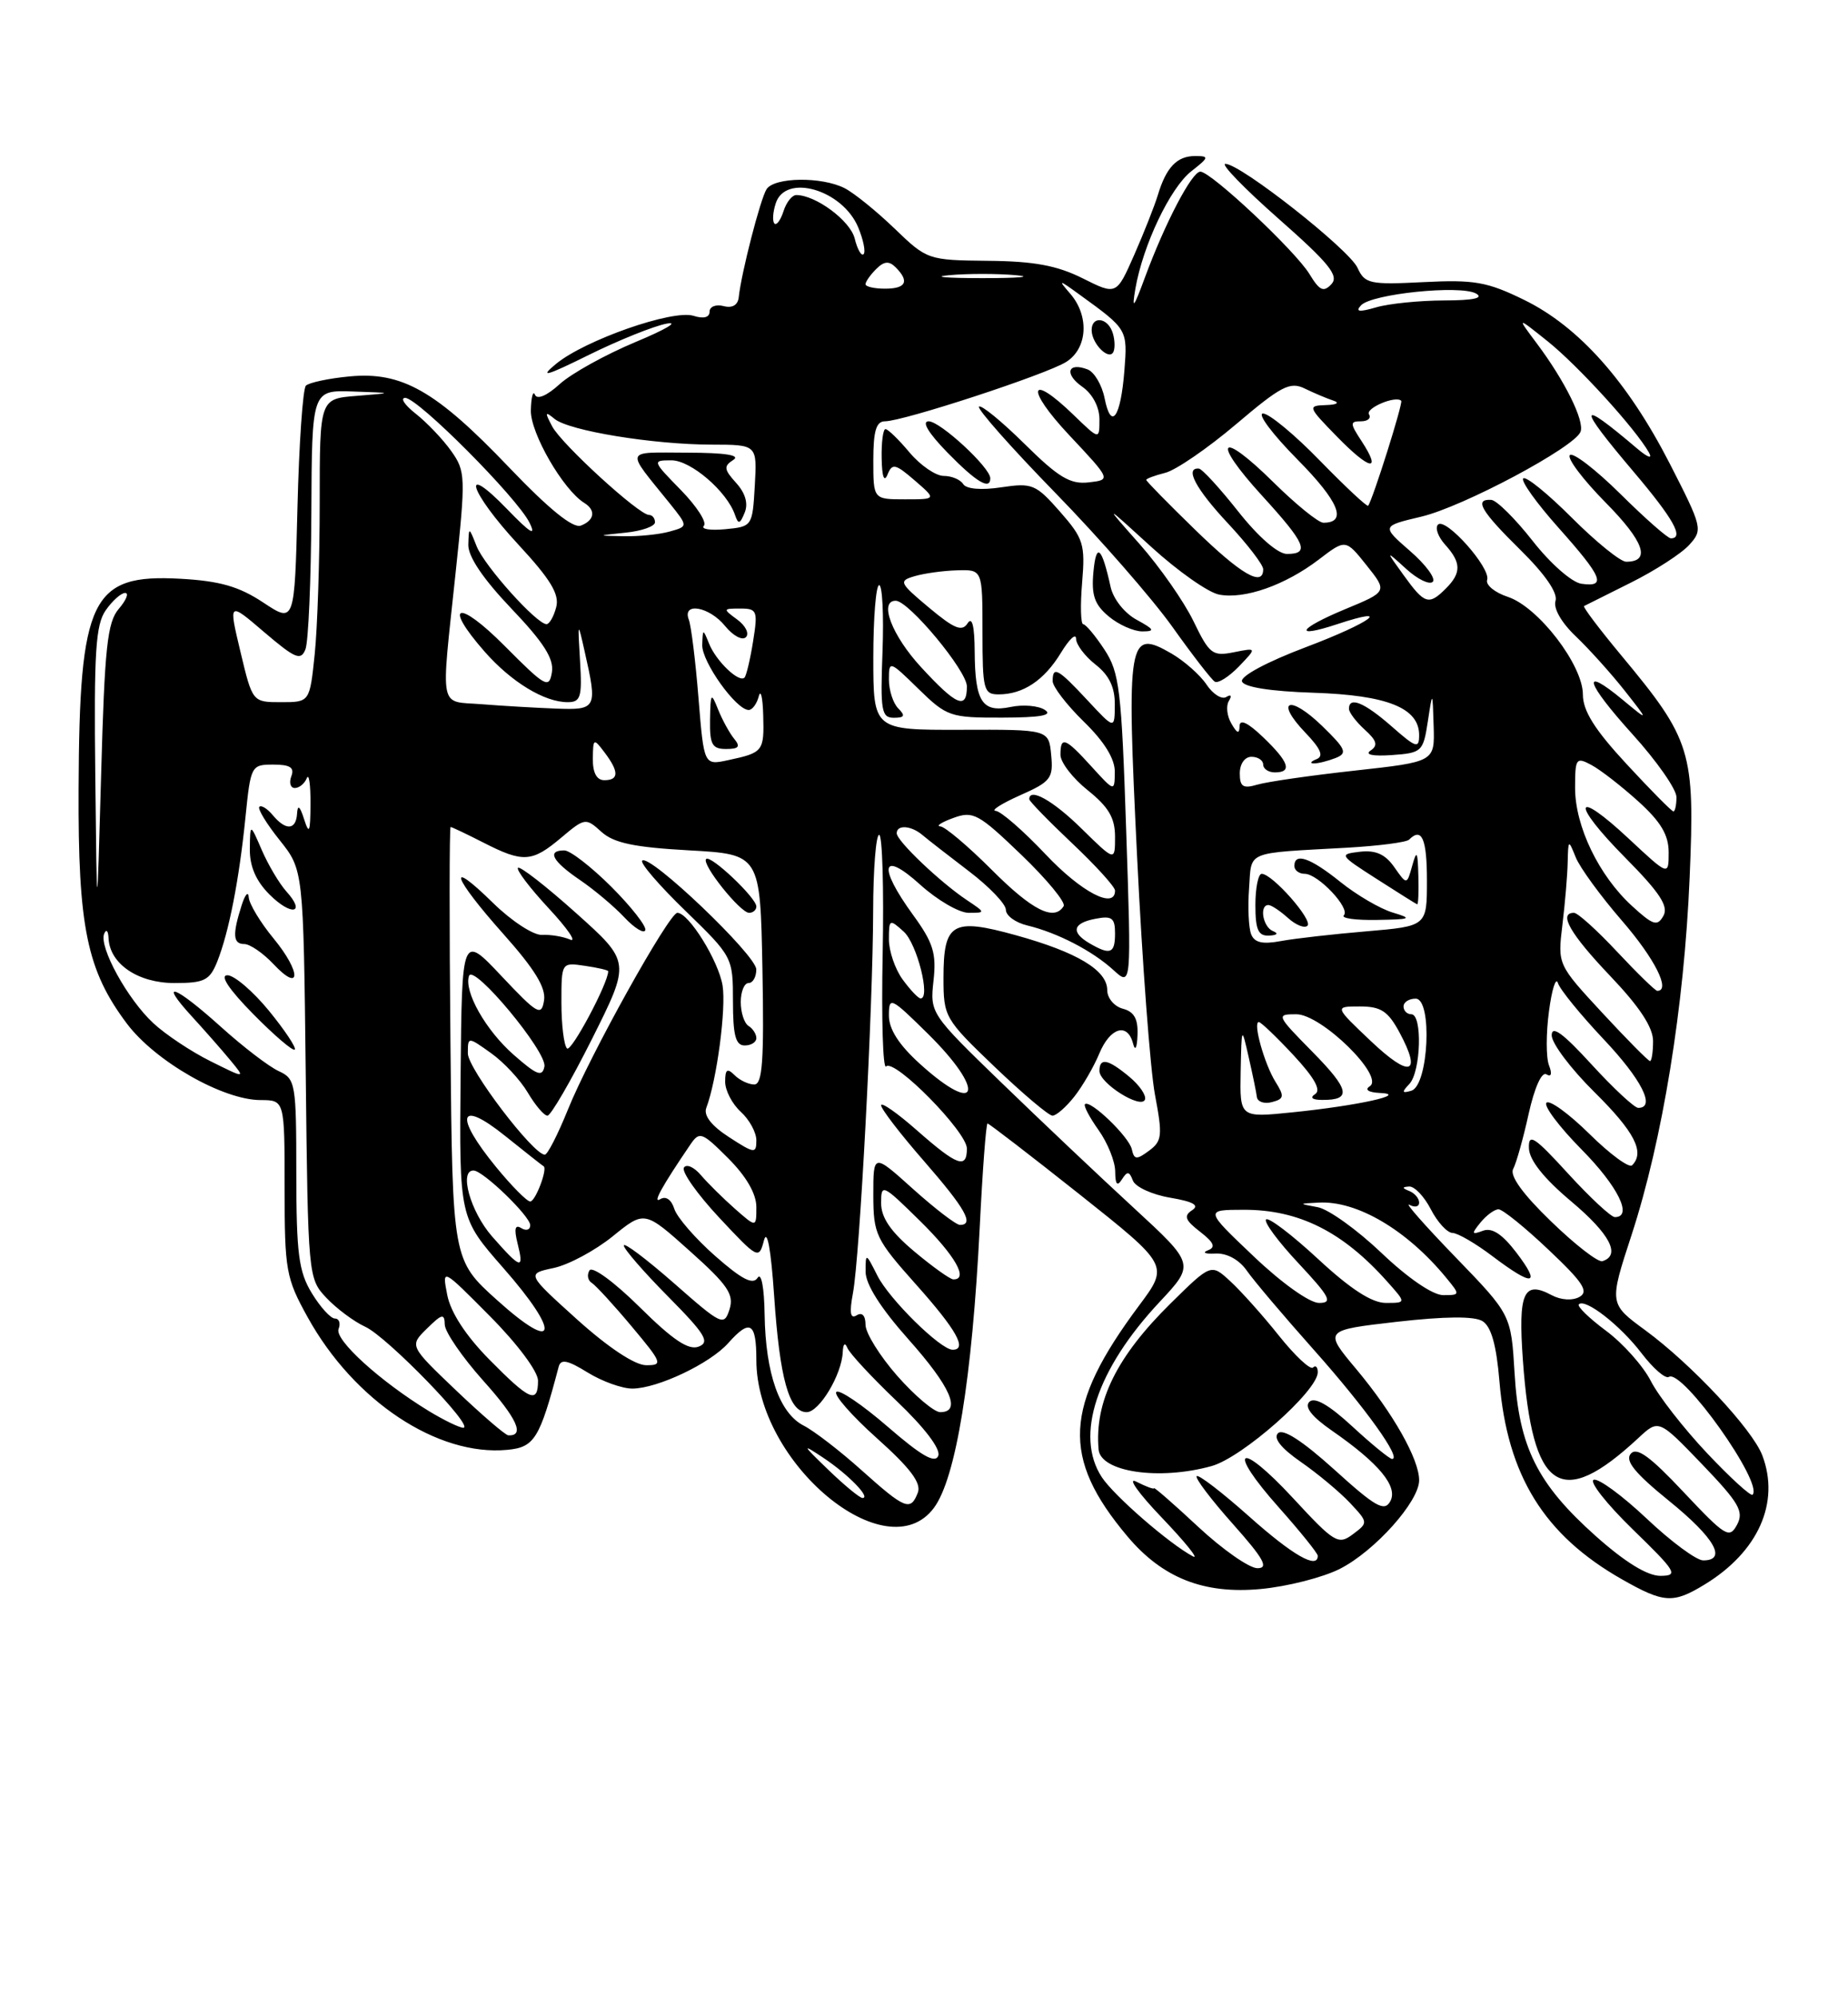 <?xml version="1.0" encoding="UTF-8" standalone="no"?>
<!DOCTYPE svg PUBLIC "-//W3C//DTD SVG 1.1//EN" "http://www.w3.org/Graphics/SVG/1.1/DTD/svg11.dtd" >
<svg xmlns="http://www.w3.org/2000/svg" xmlns:xlink="http://www.w3.org/1999/xlink" version="1.1" viewBox="0 0 237 256">
 <g >
 <path fill="currentColor"
d=" M 218.63 203.08 C 225.49 198.90 228.31 192.58 226.01 186.54 C 224.74 183.20 216.94 174.86 211.00 170.50 C 206.36 167.10 206.36 167.10 209.24 158.30 C 213.22 146.10 215.99 129.06 216.69 112.49 C 217.38 96.28 216.93 94.83 207.92 84.00 C 205.11 80.62 202.96 77.78 203.15 77.68 C 203.34 77.58 206.05 76.23 209.17 74.67 C 212.28 73.12 215.65 70.94 216.64 69.84 C 218.40 67.90 218.33 67.61 214.15 59.44 C 208.75 48.91 202.50 41.88 195.47 38.44 C 190.73 36.12 189.07 35.83 182.57 36.16 C 175.66 36.51 175.03 36.37 174.10 34.33 C 173.02 31.96 159.09 21.00 157.15 21.00 C 156.51 21.00 159.59 24.17 163.99 28.05 C 170.46 33.75 171.75 35.35 170.75 36.42 C 169.74 37.50 169.23 37.26 167.93 35.12 C 166.11 32.14 155.30 22.00 153.94 22.00 C 152.86 22.00 149.43 28.55 146.86 35.49 C 145.38 39.51 145.13 39.81 145.61 37.00 C 146.58 31.42 150.06 24.10 152.77 21.96 C 155.07 20.16 155.11 20.00 153.26 20.00 C 150.94 20.00 149.56 21.45 148.49 25.00 C 148.07 26.38 146.71 29.83 145.46 32.67 C 143.18 37.84 143.18 37.84 138.84 35.67 C 135.56 34.03 132.59 33.48 126.72 33.43 C 119.02 33.35 118.89 33.31 114.72 29.29 C 112.40 27.06 109.52 24.73 108.32 24.12 C 105.38 22.62 99.31 22.70 98.31 24.25 C 97.52 25.48 95.07 34.98 94.74 38.10 C 94.63 39.11 93.91 39.53 92.79 39.23 C 91.80 38.98 91.00 39.30 91.00 39.95 C 91.00 40.69 90.23 40.89 88.94 40.48 C 86.30 39.64 75.03 43.58 71.31 46.64 C 69.10 48.46 70.00 48.22 75.50 45.50 C 79.35 43.60 83.85 41.79 85.50 41.48 C 87.15 41.18 85.35 42.24 81.50 43.84 C 77.65 45.45 73.28 47.87 71.78 49.23 C 70.16 50.71 68.89 51.26 68.61 50.60 C 68.36 50.00 68.12 50.89 68.08 52.60 C 68.01 55.50 72.22 62.78 74.93 64.46 C 76.45 65.40 76.25 66.69 74.49 67.37 C 73.48 67.75 70.40 65.26 65.26 59.88 C 55.89 50.07 51.54 47.60 44.80 48.25 C 42.14 48.50 39.63 49.04 39.23 49.43 C 38.84 49.83 38.35 56.85 38.15 65.02 C 37.78 79.89 37.78 79.89 33.75 77.22 C 30.65 75.17 28.19 74.46 23.11 74.18 C 11.69 73.55 10.18 76.67 10.08 101.09 C 10.00 118.85 11.14 124.37 16.28 131.21 C 19.92 136.04 28.60 141.00 33.43 141.00 C 36.50 141.01 36.50 141.01 36.50 152.25 C 36.50 162.84 36.67 163.81 39.46 168.84 C 45.40 179.57 56.12 186.68 65.06 185.83 C 68.55 185.50 69.21 184.42 71.65 175.17 C 71.92 174.15 72.80 174.33 75.37 175.92 C 77.22 177.06 79.81 177.99 81.12 177.98 C 84.36 177.95 91.08 174.76 93.40 172.14 C 96.20 169.00 97.00 169.49 97.00 174.32 C 97.00 187.53 113.70 201.42 119.77 193.27 C 122.59 189.49 124.67 176.74 125.65 157.25 C 126.01 149.96 126.46 144.00 126.65 144.00 C 126.83 144.00 132.15 148.09 138.46 153.09 C 149.92 162.19 149.92 162.19 146.08 167.34 C 136.42 180.29 136.09 186.82 144.58 196.91 C 149.07 202.25 154.37 204.35 161.66 203.67 C 165.10 203.35 169.69 202.18 171.86 201.07 C 176.33 198.79 182.00 192.45 182.00 189.73 C 182.00 187.03 178.66 181.13 173.95 175.50 C 169.76 170.50 169.76 170.50 179.13 169.42 C 185.31 168.72 189.05 168.68 190.12 169.33 C 191.24 170.02 191.91 172.37 192.30 177.07 C 193.31 189.14 198.03 196.75 208.00 202.42 C 213.40 205.49 214.57 205.56 218.63 203.08 Z  M 204.66 196.89 C 197.15 190.19 194.80 185.49 194.24 176.00 C 193.79 168.50 193.79 168.50 186.64 161.11 C 182.71 157.05 180.06 154.04 180.75 154.42 C 181.44 154.80 182.00 154.68 182.00 154.14 C 182.00 153.61 181.44 152.94 180.75 152.66 C 179.79 152.28 179.79 152.14 180.72 152.08 C 181.40 152.04 182.65 153.35 183.50 155.00 C 184.35 156.65 185.60 158.01 186.28 158.03 C 186.95 158.04 189.27 159.39 191.43 161.03 C 196.62 164.95 197.70 164.79 194.48 160.56 C 192.66 158.17 191.34 157.31 190.18 157.75 C 188.72 158.29 188.68 158.16 189.87 156.69 C 190.63 155.76 191.67 155.00 192.18 155.00 C 192.70 155.00 195.59 157.33 198.60 160.19 C 203.02 164.36 203.79 165.54 202.56 166.23 C 201.65 166.73 200.19 166.64 198.99 166.00 C 195.39 164.07 194.68 165.68 195.31 174.39 C 196.52 191.17 200.13 193.59 210.11 184.32 C 212.72 181.89 212.72 181.89 218.28 187.67 C 223.03 192.62 223.68 193.73 222.77 195.43 C 221.79 197.26 221.28 196.94 215.93 191.26 C 211.60 186.65 209.90 185.42 209.13 186.34 C 208.38 187.24 209.69 188.84 214.06 192.38 C 219.89 197.10 221.55 200.00 218.43 200.00 C 217.56 200.00 214.30 197.59 211.18 194.64 C 208.05 191.69 205.00 189.45 204.39 189.67 C 203.78 189.89 206.03 192.75 209.39 196.02 C 215.00 201.47 215.29 201.96 212.95 201.98 C 211.28 201.99 208.42 200.24 204.66 196.89 Z  M 153.68 195.71 C 150.56 192.80 148.00 190.57 148.00 190.75 C 148.00 190.92 146.99 190.55 145.75 189.92 C 144.51 189.28 145.97 191.36 149.00 194.52 C 152.03 197.69 153.82 199.92 153.00 199.49 C 149.95 197.87 142.86 191.71 141.30 189.33 C 137.82 184.02 140.62 175.52 148.71 166.88 C 153.24 162.04 153.24 162.04 145.37 154.79 C 141.04 150.81 133.40 143.58 128.38 138.72 C 119.33 129.96 119.26 129.85 119.72 125.69 C 120.11 122.18 119.68 120.82 117.09 117.26 C 112.55 111.02 113.04 108.90 118.00 113.38 C 120.20 115.37 123.00 117.00 124.23 117.00 C 126.42 117.00 126.41 116.98 123.97 115.35 C 120.55 113.06 115.00 107.78 115.00 106.80 C 115.00 105.68 116.85 105.80 118.29 107.02 C 118.96 107.59 121.64 109.67 124.25 111.66 C 126.86 113.64 129.00 115.87 129.00 116.61 C 129.00 117.36 130.24 118.26 131.75 118.62 C 135.61 119.55 140.10 121.87 142.80 124.34 C 145.10 126.44 145.10 126.44 144.43 106.47 C 143.83 88.39 143.57 86.19 141.64 83.26 C 140.46 81.47 139.24 80.01 138.92 80.01 C 138.60 80.00 138.53 77.60 138.78 74.66 C 139.19 69.75 138.96 69.02 135.93 65.57 C 132.84 62.06 132.38 61.87 128.41 62.46 C 125.85 62.85 123.92 62.68 123.53 62.05 C 123.17 61.47 122.05 61.00 121.03 61.00 C 120.01 61.00 118.04 59.65 116.65 58.00 C 115.27 56.35 113.88 55.00 113.56 55.00 C 113.25 55.00 113.03 56.69 113.07 58.75 C 113.11 61.10 113.39 61.88 113.82 60.83 C 114.42 59.35 114.82 59.43 117.31 61.58 C 120.11 64.00 120.11 64.00 116.06 64.00 C 112.00 64.00 112.00 64.00 112.00 59.00 C 112.00 55.24 112.37 54.00 113.49 54.00 C 115.84 54.00 134.26 47.97 136.75 46.38 C 139.49 44.64 139.72 40.49 137.25 37.64 C 135.65 35.79 135.75 35.80 138.50 37.80 C 144.61 42.22 144.61 42.23 144.20 47.50 C 143.72 53.55 142.50 55.25 141.66 51.04 C 141.32 49.34 140.34 47.68 139.48 47.35 C 136.92 46.37 136.45 47.93 138.81 49.58 C 140.12 50.50 141.00 52.17 141.00 53.75 C 141.00 56.39 141.00 56.39 137.70 53.20 C 131.96 47.64 131.47 49.75 137.10 55.75 C 142.50 61.50 142.50 61.50 139.61 61.83 C 137.25 62.10 135.74 61.19 131.39 56.89 C 128.45 53.99 125.82 51.84 125.55 52.12 C 125.28 52.39 129.68 57.37 135.34 63.17 C 141.00 68.97 147.74 76.69 150.33 80.31 C 152.91 83.94 155.37 87.11 155.79 87.37 C 156.21 87.63 157.60 86.75 158.88 85.43 C 161.20 83.01 161.20 83.01 158.24 83.60 C 155.50 84.15 155.10 83.84 153.06 79.62 C 151.84 77.10 148.74 72.67 146.18 69.77 C 141.51 64.50 141.51 64.50 147.67 70.12 C 151.06 73.21 154.96 75.95 156.34 76.21 C 159.61 76.84 164.81 75.01 169.13 71.72 C 172.57 69.09 172.57 69.09 175.26 72.46 C 177.95 75.83 177.95 75.83 172.49 78.09 C 166.45 80.60 165.78 81.89 171.50 80.00 C 178.84 77.58 175.79 79.81 167.47 82.95 C 162.49 84.83 159.06 86.67 159.28 87.34 C 159.52 88.07 162.92 88.61 168.43 88.79 C 177.92 89.10 182.00 90.74 182.00 94.22 C 182.00 95.99 181.62 95.87 178.47 93.10 C 174.96 90.03 173.00 89.22 173.00 90.85 C 173.00 91.31 173.91 92.51 175.02 93.52 C 176.58 94.93 176.75 95.55 175.77 96.20 C 174.99 96.73 176.05 96.95 178.50 96.78 C 182.34 96.51 182.52 96.34 183.11 92.50 C 183.72 88.50 183.72 88.50 183.86 93.07 C 184.00 97.64 184.00 97.64 173.75 98.77 C 168.11 99.39 162.49 100.20 161.25 100.57 C 159.42 101.11 159.00 100.84 159.00 99.12 C 159.00 97.90 159.64 97.00 160.50 97.00 C 161.32 97.00 162.00 97.45 162.00 98.00 C 162.00 98.55 162.68 99.00 163.50 99.00 C 165.76 99.00 165.32 97.68 162.00 94.50 C 160.03 92.61 158.99 92.12 158.97 93.06 C 158.95 94.12 158.66 94.03 157.92 92.74 C 157.35 91.78 157.21 90.47 157.60 89.84 C 158.01 89.17 157.87 88.96 157.26 89.34 C 156.69 89.69 155.55 88.97 154.73 87.74 C 153.91 86.51 151.88 84.72 150.23 83.76 C 144.68 80.55 144.46 81.82 145.83 109.83 C 146.49 123.40 147.52 137.11 148.12 140.31 C 149.11 145.55 149.04 146.25 147.36 147.49 C 145.76 148.68 145.45 148.65 145.15 147.30 C 144.79 145.69 139.79 140.89 139.14 141.53 C 138.94 141.72 139.73 143.22 140.89 144.85 C 142.05 146.48 143.01 148.86 143.02 150.15 C 143.03 151.82 143.28 152.11 143.88 151.17 C 144.57 150.08 144.83 150.11 145.29 151.32 C 145.60 152.13 147.75 153.12 150.06 153.51 C 153.05 154.02 153.86 154.48 152.88 155.12 C 151.78 155.84 151.98 156.39 153.90 157.87 C 155.70 159.27 155.95 159.87 154.90 160.26 C 154.13 160.56 154.57 160.74 155.89 160.67 C 157.34 160.60 158.91 161.45 159.89 162.85 C 160.77 164.12 164.65 168.70 168.51 173.03 C 175.14 180.48 179.81 187.00 178.53 187.00 C 178.22 187.00 175.92 185.13 173.44 182.84 C 170.43 180.06 168.59 179.01 167.92 179.68 C 167.26 180.34 168.23 181.58 170.83 183.38 C 176.89 187.58 179.34 190.56 178.29 192.44 C 177.54 193.79 176.39 193.14 171.14 188.38 C 167.06 184.70 164.54 183.06 163.90 183.70 C 163.27 184.33 164.29 185.62 166.83 187.38 C 168.98 188.87 171.81 191.23 173.12 192.62 C 175.48 195.14 175.48 195.17 173.50 196.65 C 171.63 198.05 171.14 197.76 165.84 192.03 C 158.83 184.46 157.19 185.57 164.04 193.25 C 166.77 196.32 169.00 199.09 169.00 199.41 C 169.00 201.19 165.79 199.35 160.20 194.37 C 156.74 191.29 153.71 188.96 153.47 189.20 C 153.23 189.44 155.31 192.19 158.10 195.32 C 162.08 199.79 162.75 201.00 161.26 201.00 C 160.22 201.00 156.81 198.62 153.68 195.71 Z  M 155.38 187.91 C 159.32 186.82 169.00 178.27 169.00 175.88 C 169.00 175.21 168.72 174.94 168.39 175.28 C 168.05 175.62 166.08 173.78 164.02 171.20 C 161.96 168.61 159.15 165.48 157.79 164.23 C 155.32 161.95 155.32 161.95 150.14 167.05 C 143.22 173.86 140.36 179.65 140.89 185.78 C 141.14 188.67 148.66 189.78 155.38 187.91 Z  M 137.79 140.54 C 138.85 139.19 140.29 136.71 140.98 135.04 C 142.37 131.69 144.60 131.02 145.31 133.75 C 145.58 134.79 145.82 134.35 145.88 132.66 C 145.97 130.60 145.45 129.67 144.00 129.29 C 142.90 129.00 142.00 127.93 142.00 126.91 C 142.00 124.36 138.15 122.05 130.28 119.87 C 122.12 117.61 121.00 118.27 121.00 125.35 C 121.00 130.34 121.16 130.61 127.55 136.73 C 131.16 140.18 134.50 143.00 134.98 143.00 C 135.46 143.00 136.73 141.89 137.79 140.54 Z  M 144.84 138.02 C 142.09 135.73 141.00 135.52 141.00 137.27 C 141.00 138.86 146.38 142.23 146.84 140.93 C 147.03 140.40 146.13 139.09 144.84 138.02 Z  M 171.28 97.16 C 172.84 96.54 172.63 96.03 169.55 93.04 C 165.36 88.98 163.43 89.75 167.40 93.90 C 169.40 95.99 169.80 96.93 168.83 97.31 C 168.10 97.60 167.95 97.85 168.50 97.85 C 169.05 97.86 170.30 97.54 171.28 97.16 Z  M 145.76 79.43 C 144.21 78.59 142.77 76.77 142.43 75.22 C 141.30 70.08 140.59 69.45 140.23 73.29 C 139.95 76.29 140.36 77.48 142.19 79.01 C 143.46 80.07 145.40 80.93 146.50 80.93 C 148.17 80.92 148.05 80.68 145.76 79.43 Z  M 127.00 61.30 C 127.00 59.93 120.58 54.00 119.10 54.00 C 118.16 54.00 119.06 55.50 121.50 58.00 C 125.20 61.79 127.00 62.87 127.00 61.30 Z  M 142.63 42.47 C 141.93 40.65 140.00 40.53 140.00 42.30 C 140.00 44.12 142.37 46.39 142.83 45.00 C 143.03 44.42 142.94 43.27 142.63 42.47 Z  M 110.50 188.45 C 107.75 185.98 104.41 183.41 103.08 182.73 C 99.97 181.15 98.18 176.06 98.06 168.50 C 98.01 165.01 97.63 163.04 97.16 163.78 C 96.56 164.72 95.14 163.99 91.73 160.99 C 89.19 158.76 86.83 156.04 86.48 154.95 C 86.11 153.76 85.39 153.26 84.68 153.70 C 83.62 154.35 84.90 152.04 88.55 146.68 C 89.71 144.98 90.03 145.10 93.39 148.46 C 95.71 150.78 97.00 153.01 97.00 154.71 C 97.00 157.35 97.00 157.35 94.25 154.93 C 92.74 153.60 90.78 151.66 89.89 150.62 C 89.01 149.58 88.03 149.15 87.71 149.66 C 87.39 150.18 89.42 153.05 92.22 156.05 C 97.20 161.38 97.33 161.44 97.97 159.00 C 98.38 157.43 98.87 160.08 99.28 166.09 C 100.00 176.71 101.19 181.00 103.45 181.00 C 105.07 181.00 107.95 176.21 108.08 173.30 C 108.13 172.23 108.36 172.01 108.67 172.76 C 108.95 173.46 111.81 176.54 115.02 179.60 C 118.58 182.99 120.66 185.73 120.33 186.59 C 119.93 187.62 118.16 186.60 113.85 182.87 C 110.59 180.05 107.62 178.04 107.26 178.41 C 106.89 178.78 109.23 181.45 112.47 184.35 C 116.74 188.17 118.18 190.08 117.71 191.31 C 116.78 193.73 116.09 193.45 110.50 188.45 Z  M 106.24 188.40 C 102.84 185.12 102.78 184.98 105.59 186.85 C 108.78 188.97 111.73 192.00 110.61 192.00 C 110.26 192.00 108.29 190.38 106.24 188.40 Z  M 218.92 186.25 C 215.94 183.09 212.69 178.93 211.71 177.00 C 210.72 175.07 208.14 172.18 205.97 170.57 C 203.80 168.96 202.23 167.43 202.48 167.18 C 203.30 166.37 207.81 169.88 210.54 173.47 C 212.02 175.40 213.58 176.76 214.03 176.48 C 215.74 175.42 226.20 190.13 224.76 191.58 C 224.53 191.81 221.90 189.41 218.92 186.25 Z  M 58.50 178.22 C 52.50 172.50 52.50 172.50 54.75 170.29 C 56.69 168.38 57.01 168.31 57.04 169.79 C 57.07 170.73 59.29 173.96 61.97 176.96 C 66.31 181.79 67.35 184.07 65.19 183.97 C 64.81 183.95 61.80 181.36 58.50 178.22 Z  M 55.00 180.86 C 48.74 177.04 42.89 171.73 43.42 170.34 C 43.71 169.60 43.49 169.00 42.95 169.00 C 42.41 169.00 41.08 167.54 39.99 165.75 C 38.30 162.98 38.01 160.70 38.00 150.41 C 38.00 138.85 37.90 138.28 35.75 137.29 C 34.51 136.73 31.18 134.18 28.35 131.63 C 22.42 126.29 20.22 125.48 24.58 130.25 C 26.22 132.04 28.45 134.57 29.53 135.88 C 31.50 138.26 31.50 138.26 27.00 136.02 C 24.52 134.79 21.22 132.59 19.66 131.14 C 16.34 128.06 12.67 121.37 13.36 119.68 C 13.63 119.03 13.88 119.29 13.92 120.25 C 14.07 123.54 17.69 126.00 22.38 126.00 C 26.22 126.00 26.89 125.66 27.86 123.25 C 29.36 119.47 30.67 112.78 31.48 104.75 C 32.15 98.13 32.22 98.00 35.05 98.00 C 37.21 98.00 37.79 98.38 37.36 99.50 C 37.05 100.33 37.25 101.00 37.81 101.00 C 38.37 101.00 39.06 100.44 39.34 99.75 C 39.62 99.06 39.83 100.53 39.82 103.00 C 39.80 106.68 39.66 107.05 39.00 105.00 C 38.47 103.33 38.17 103.08 38.10 104.25 C 37.98 106.41 36.66 106.50 34.98 104.48 C 34.28 103.64 33.51 103.16 33.26 103.41 C 33.01 103.66 34.18 105.58 35.86 107.68 C 38.91 111.50 38.91 111.50 39.21 137.67 C 39.50 163.57 39.52 163.87 41.85 166.34 C 43.14 167.71 45.39 169.39 46.85 170.06 C 49.65 171.34 60.97 183.00 59.41 183.00 C 58.91 182.99 56.93 182.03 55.00 180.86 Z  M 34.49 129.55 C 32.44 127.05 30.04 125.00 29.17 125.00 C 28.15 125.00 29.36 126.81 32.48 129.98 C 35.17 132.71 37.57 134.76 37.80 134.53 C 38.03 134.30 36.54 132.06 34.49 129.55 Z  M 35.08 120.28 C 33.39 118.23 31.96 115.86 31.90 115.02 C 31.85 114.18 31.44 114.62 31.00 116.00 C 29.79 119.78 29.87 121.00 31.33 121.00 C 32.05 121.00 33.73 122.15 35.06 123.56 C 38.63 127.36 38.65 124.61 35.08 120.28 Z  M 36.70 114.23 C 35.82 113.24 34.41 110.88 33.58 108.97 C 32.08 105.50 32.08 105.50 32.04 108.80 C 32.01 111.03 32.82 112.91 34.56 114.65 C 37.38 117.47 39.30 117.09 36.70 114.23 Z  M 115.08 176.36 C 112.84 173.81 111.00 170.86 111.00 169.80 C 111.00 168.62 110.56 168.15 109.86 168.59 C 109.05 169.09 108.91 168.27 109.39 165.73 C 110.26 161.08 111.95 129.20 111.98 116.75 C 111.99 111.39 112.34 107.00 112.75 107.00 C 113.16 107.00 113.36 113.85 113.20 122.22 C 113.03 130.59 113.23 137.10 113.64 136.69 C 114.70 135.63 124.00 145.07 124.00 147.21 C 124.00 149.87 122.77 149.43 117.64 144.92 C 115.09 142.67 113.00 141.21 113.00 141.67 C 113.00 142.14 115.47 145.35 118.50 148.82 C 123.81 154.91 124.99 157.00 123.11 157.00 C 122.62 157.00 119.92 154.93 117.11 152.41 C 112.00 147.81 112.00 147.81 112.00 153.16 C 112.01 158.22 112.30 158.83 117.50 164.66 C 122.67 170.45 124.10 173.00 122.17 173.00 C 120.62 173.00 114.04 166.52 112.52 163.50 C 111.04 160.56 111.01 160.55 111.01 163.00 C 111.01 164.62 112.95 167.67 116.50 171.66 C 121.92 177.74 123.35 181.00 120.58 181.00 C 119.81 181.00 117.33 178.91 115.08 176.36 Z  M 62.74 174.24 C 59.73 171.19 57.80 168.22 57.36 165.99 C 56.68 162.50 56.68 162.50 62.84 168.71 C 66.35 172.24 69.00 175.79 69.00 176.96 C 69.00 179.98 67.93 179.51 62.74 174.24 Z  M 74.01 169.12 C 67.52 163.26 67.52 163.26 71.01 162.52 C 72.93 162.11 76.33 160.28 78.58 158.46 C 82.66 155.15 82.66 155.15 88.47 160.35 C 93.35 164.71 94.16 165.91 93.56 167.82 C 92.86 170.00 92.57 169.87 86.42 164.46 C 82.89 161.37 80.00 159.19 80.00 159.64 C 80.00 160.08 82.56 163.03 85.68 166.18 C 90.45 171.00 91.08 172.03 89.60 172.60 C 88.31 173.10 86.29 171.75 82.04 167.54 C 78.78 164.32 75.96 162.25 75.60 162.83 C 75.25 163.40 75.38 164.12 75.89 164.43 C 76.40 164.75 78.70 167.25 81.00 170.00 C 84.95 174.71 85.05 175.00 82.84 174.98 C 81.41 174.97 77.99 172.70 74.01 169.12 Z  M 63.77 166.66 C 58.03 161.50 58.03 161.50 57.77 133.75 C 57.62 118.49 57.63 106.00 57.79 106.00 C 57.95 106.00 59.84 106.90 62.00 108.00 C 67.09 110.60 68.22 110.53 71.96 107.38 C 75.01 104.81 75.12 104.80 77.13 106.62 C 78.71 108.05 81.32 108.60 88.34 108.99 C 97.50 109.50 97.50 109.50 97.78 124.25 C 98.00 135.98 97.78 139.00 96.73 139.00 C 96.00 139.00 94.86 138.46 94.20 137.80 C 93.27 136.87 93.00 137.05 93.00 138.65 C 93.00 139.77 93.90 141.50 95.00 142.50 C 96.10 143.50 97.00 145.14 97.00 146.16 C 97.00 147.89 96.76 147.87 93.51 145.76 C 91.23 144.29 90.21 142.97 90.58 142.00 C 91.93 138.44 93.14 129.28 92.67 126.33 C 92.15 123.15 88.33 117.00 86.87 117.00 C 85.81 117.00 75.60 135.33 72.82 142.25 C 71.54 145.41 70.22 148.00 69.87 148.00 C 68.38 148.00 60.00 136.98 60.00 135.02 C 60.00 132.86 60.00 132.86 62.97 134.98 C 64.61 136.14 66.73 138.42 67.69 140.05 C 68.65 141.67 69.78 143.00 70.21 143.00 C 70.63 143.00 73.21 138.57 75.93 133.15 C 80.87 123.29 80.87 123.29 73.88 117.03 C 70.04 113.59 66.68 110.98 66.43 111.23 C 66.18 111.49 67.95 113.81 70.36 116.41 C 72.77 119.00 74.02 120.81 73.12 120.43 C 72.23 120.04 70.60 119.77 69.50 119.83 C 68.40 119.88 65.59 118.04 63.25 115.75 C 57.15 109.77 58.02 112.39 64.58 119.74 C 68.58 124.23 70.04 126.61 69.77 128.24 C 69.44 130.29 68.94 130.01 64.32 125.11 C 59.24 119.72 59.24 119.72 59.07 137.90 C 58.90 156.08 58.90 156.08 64.53 162.50 C 71.97 170.96 71.48 173.60 63.77 166.66 Z  M 97.00 133.06 C 97.00 132.54 96.55 131.84 96.00 131.50 C 95.45 131.16 95.00 129.78 95.00 128.44 C 95.00 127.10 95.45 126.00 96.00 126.00 C 96.55 126.00 97.00 125.21 96.99 124.25 C 96.98 122.42 83.29 109.38 82.36 110.31 C 82.06 110.61 84.56 113.51 87.91 116.75 C 93.95 122.61 94.00 122.70 94.00 128.33 C 94.00 132.70 94.34 134.00 95.50 134.00 C 96.33 134.00 97.00 133.58 97.00 133.06 Z  M 78.40 113.66 C 75.83 111.10 73.12 109.00 72.37 109.00 C 70.10 109.00 70.82 110.37 74.36 112.78 C 76.20 114.03 78.77 116.19 80.08 117.59 C 81.39 118.98 82.60 119.71 82.76 119.22 C 82.92 118.73 80.96 116.22 78.40 113.66 Z  M 97.00 116.19 C 97.00 115.08 91.13 109.53 90.56 110.10 C 89.93 110.74 94.93 117.00 96.07 117.00 C 96.58 117.00 97.00 116.63 97.00 116.19 Z  M 160.78 161.03 C 154.50 155.07 154.50 155.07 159.50 155.06 C 166.57 155.04 172.21 157.86 177.92 164.28 C 180.35 167.00 180.35 167.00 177.73 167.00 C 175.94 167.00 173.20 165.23 169.03 161.36 C 165.68 158.26 162.68 155.98 162.37 156.30 C 162.05 156.61 163.93 159.15 166.54 161.93 C 170.58 166.26 170.96 167.00 169.16 167.00 C 167.95 167.00 164.37 164.45 160.78 161.03 Z  M 177.18 160.60 C 174.05 157.62 170.38 154.99 169.00 154.73 C 166.50 154.27 166.50 154.27 169.13 154.14 C 174.03 153.88 180.42 157.64 185.45 163.75 C 187.28 165.97 187.28 166.00 185.08 166.00 C 183.75 166.00 180.56 163.82 177.18 160.60 Z  M 117.25 160.40 C 114.23 157.87 113.00 156.07 113.00 154.20 C 113.00 151.67 113.18 151.76 118.00 156.50 C 122.51 160.94 124.27 164.03 122.25 163.98 C 121.84 163.97 119.59 162.36 117.25 160.40 Z  M 63.10 158.47 C 60.32 155.29 58.83 149.95 60.75 150.03 C 61.99 150.08 68.00 155.89 68.00 157.04 C 68.00 157.64 67.48 157.80 66.85 157.41 C 66.05 156.91 65.91 157.49 66.37 159.35 C 67.24 162.81 66.82 162.70 63.10 158.47 Z  M 198.92 156.55 C 195.29 153.05 193.59 150.69 194.06 149.83 C 194.45 149.10 195.35 145.93 196.04 142.78 C 196.79 139.41 197.72 137.33 198.32 137.70 C 198.95 138.09 199.08 137.64 198.65 136.54 C 198.27 135.55 198.27 132.44 198.65 129.62 C 199.02 126.81 199.54 125.17 199.80 126.00 C 200.06 126.83 202.69 130.05 205.64 133.18 C 210.54 138.36 212.38 142.00 210.10 142.00 C 209.61 142.00 206.91 139.49 204.10 136.42 C 200.45 132.43 199.00 131.37 199.00 132.70 C 199.00 133.73 201.47 137.01 204.50 140.00 C 209.63 145.07 210.98 147.69 209.31 149.36 C 208.93 149.74 206.46 147.93 203.83 145.33 C 201.20 142.74 198.72 140.94 198.33 141.34 C 197.94 141.73 199.95 144.41 202.81 147.31 C 207.51 152.06 209.45 156.00 207.10 156.00 C 206.61 156.00 203.91 153.49 201.10 150.42 C 196.76 145.67 196.01 145.19 196.08 147.17 C 196.13 148.70 197.99 151.04 201.52 154.00 C 206.49 158.18 207.90 160.90 205.50 161.65 C 204.95 161.82 201.99 159.53 198.92 156.55 Z  M 63.62 149.58 C 58.21 142.98 58.82 140.81 64.75 145.57 C 67.36 147.66 69.59 149.42 69.71 149.48 C 70.27 149.76 68.67 154.00 68.00 154.00 C 67.58 154.00 65.61 152.01 63.62 149.58 Z  M 159.11 137.38 C 159.23 131.50 159.23 131.50 160.14 135.50 C 160.64 137.70 161.12 140.00 161.19 140.61 C 161.27 141.22 162.14 141.52 163.12 141.26 C 164.69 140.85 164.74 140.52 163.57 138.65 C 162.14 136.34 160.65 131.00 161.44 131.00 C 161.71 131.00 163.71 132.91 165.88 135.24 C 168.56 138.12 169.46 139.72 168.67 140.23 C 167.94 140.69 168.29 140.98 169.58 140.98 C 173.38 141.01 173.10 139.67 168.31 134.81 C 163.68 130.11 163.64 130.00 166.25 130.00 C 169.47 130.00 177.62 137.99 175.67 139.23 C 174.97 139.67 175.50 140.02 177.00 140.09 C 180.74 140.26 174.13 141.72 165.75 142.57 C 159.00 143.26 159.00 143.26 159.11 137.38 Z  M 118.00 136.38 C 115.29 133.93 114.00 131.93 114.00 130.17 C 114.00 127.69 114.22 127.79 119.00 132.50 C 126.45 139.84 125.58 143.23 118.00 136.38 Z  M 180.75 138.93 C 182.23 137.35 182.44 130.00 181.00 130.00 C 180.45 130.00 180.00 129.55 180.00 129.00 C 180.00 128.45 180.70 128.00 181.55 128.00 C 183.73 128.00 183.22 139.13 181.00 139.80 C 179.79 140.16 179.74 139.99 180.75 138.93 Z  M 65.87 135.19 C 62.29 132.05 59.47 127.06 60.15 125.08 C 60.71 123.46 70.18 134.84 69.82 136.70 C 69.55 138.08 68.85 137.81 65.87 135.19 Z  M 175.81 133.44 C 171.12 129.00 171.12 129.00 174.40 129.00 C 177.10 129.00 178.01 129.60 179.48 132.33 C 182.39 137.74 180.84 138.21 175.81 133.44 Z  M 205.49 129.82 C 199.76 123.63 199.76 123.63 200.37 118.57 C 200.71 115.78 201.02 112.15 201.05 110.50 C 201.12 107.58 201.15 107.57 202.08 109.88 C 202.61 111.20 205.28 114.86 208.02 118.02 C 212.23 122.88 214.30 127.00 212.54 127.00 C 212.29 127.00 209.98 124.75 207.40 122.00 C 204.83 119.25 202.34 117.00 201.86 117.00 C 199.82 117.00 201.37 119.70 206.50 125.09 C 210.25 129.02 212.00 131.67 212.00 133.43 C 212.00 134.84 211.82 136.00 211.61 136.00 C 211.39 136.00 208.64 133.22 205.49 129.82 Z  M 72.72 134.38 C 72.32 133.99 72.00 131.34 72.00 128.51 C 72.00 123.35 72.00 123.35 75.00 123.79 C 76.65 124.03 78.00 124.34 78.00 124.49 C 78.00 126.02 73.25 134.92 72.72 134.38 Z  M 115.75 125.53 C 114.79 124.21 114.00 121.90 114.00 120.41 C 114.00 117.80 114.08 117.76 115.90 119.41 C 117.61 120.95 119.39 128.05 118.05 127.97 C 117.75 127.95 116.71 126.85 115.75 125.53 Z  M 139.75 120.92 C 137.29 119.49 137.57 118.31 140.50 117.76 C 142.60 117.35 143.00 117.66 143.00 119.64 C 143.00 122.22 142.40 122.46 139.75 120.92 Z  M 160.45 119.73 C 160.13 118.90 160.01 116.26 160.19 113.86 C 160.54 108.97 159.54 109.39 172.80 108.65 C 176.81 108.42 180.37 107.96 180.71 107.62 C 182.34 105.99 183.00 107.49 183.00 112.86 C 183.00 118.71 183.00 118.71 175.25 119.37 C 170.99 119.73 166.04 120.29 164.26 120.62 C 161.90 121.06 160.87 120.82 160.45 119.73 Z  M 163.25 119.34 C 161.96 118.82 161.47 116.00 162.67 116.00 C 163.04 116.00 164.17 116.75 165.18 117.66 C 166.19 118.57 167.31 119.02 167.68 118.65 C 168.40 117.93 163.17 112.00 161.81 112.00 C 161.37 112.00 161.00 113.80 161.00 116.00 C 161.00 119.17 161.36 119.98 162.75 119.92 C 163.80 119.87 164.00 119.64 163.25 119.34 Z  M 178.60 116.96 C 177.00 116.48 173.99 114.72 171.91 113.05 C 168.03 109.93 166.00 109.23 166.00 111.00 C 166.00 111.55 166.60 112.00 167.33 112.00 C 169.04 112.00 173.23 116.44 172.34 117.32 C 171.97 117.70 173.88 117.96 176.58 117.91 C 180.98 117.84 181.20 117.74 178.60 116.96 Z  M 181.90 112.25 C 181.82 109.08 181.69 108.88 181.11 110.97 C 180.42 113.44 180.42 113.44 178.81 111.14 C 177.65 109.49 176.43 108.94 174.41 109.17 C 171.69 109.49 171.75 109.58 176.56 112.66 C 179.28 114.40 181.61 115.87 181.75 115.91 C 181.89 115.96 181.96 114.31 181.90 112.25 Z  M 209.31 116.13 C 205.06 112.25 202.00 105.92 202.00 101.00 C 202.00 97.18 202.13 97.00 204.09 98.05 C 205.24 98.66 207.94 100.76 210.09 102.70 C 212.99 105.32 214.00 107.01 214.00 109.25 C 214.00 112.27 214.00 112.27 208.93 107.54 C 201.81 100.88 201.39 102.82 208.42 109.92 C 212.87 114.41 214.01 116.16 213.33 117.38 C 212.55 118.77 212.02 118.61 209.31 116.13 Z  M 12.22 99.47 C 12.04 83.62 12.26 80.07 13.56 78.22 C 14.41 77.00 15.53 76.00 16.05 76.00 C 16.56 76.00 16.20 76.91 15.24 78.03 C 13.76 79.75 13.42 82.96 12.97 99.28 C 12.43 118.50 12.43 118.50 12.22 99.47 Z  M 127.20 111.50 C 124.17 108.47 121.20 105.96 120.60 105.92 C 119.99 105.88 120.74 105.39 122.26 104.84 C 124.80 103.91 125.48 104.28 130.98 109.56 C 134.26 112.71 136.70 115.67 136.41 116.14 C 135.20 118.11 132.38 116.69 127.20 111.50 Z  M 134.09 109.50 C 131.23 106.47 128.35 103.97 127.69 103.93 C 127.04 103.89 128.44 103.00 130.81 101.94 C 134.77 100.19 135.10 99.75 134.81 96.76 C 134.50 93.50 134.50 93.50 123.25 93.54 C 112.00 93.57 112.00 93.57 112.00 84.29 C 112.00 79.18 112.34 75.00 112.75 75.00 C 113.16 75.00 113.35 78.82 113.18 83.50 C 112.89 91.09 113.04 92.00 114.63 92.00 C 116.01 92.00 116.13 91.73 115.20 90.80 C 114.54 90.14 114.00 88.47 114.00 87.10 C 114.00 84.64 114.07 84.66 117.79 88.30 C 121.43 91.85 121.86 92.00 128.54 91.98 C 133.46 91.97 135.06 91.68 134.00 90.99 C 133.18 90.45 131.21 90.28 129.63 90.61 C 125.96 91.38 125.04 89.96 125.00 83.50 C 124.98 80.22 124.67 78.98 124.09 79.89 C 123.38 81.00 122.39 80.60 119.15 77.89 C 115.32 74.69 115.22 74.46 117.30 73.85 C 118.51 73.49 120.96 73.15 122.75 73.10 C 126.00 73.00 126.00 73.00 126.00 81.00 C 126.00 88.42 126.15 89.00 128.07 89.00 C 131.21 89.00 133.90 87.21 136.05 83.69 C 137.12 81.93 137.99 81.11 138.00 81.86 C 138.00 82.60 139.12 84.10 140.50 85.18 C 142.25 86.55 142.99 88.10 142.97 90.32 C 142.95 93.50 142.95 93.50 139.46 89.75 C 135.68 85.69 135.00 85.31 135.00 87.30 C 135.00 88.01 136.80 90.35 139.00 92.50 C 141.64 95.07 142.99 97.27 142.97 98.95 C 142.94 101.50 142.94 101.50 139.98 98.25 C 136.60 94.53 136.00 94.31 136.00 96.75 C 136.00 97.71 137.58 99.76 139.50 101.29 C 142.17 103.43 143.00 104.83 143.00 107.25 C 143.00 110.42 143.00 110.42 138.71 106.21 C 135.04 102.60 132.00 100.90 132.00 102.44 C 132.00 102.69 134.47 105.23 137.50 108.09 C 140.53 110.95 143.00 113.67 143.00 114.15 C 143.00 116.61 138.68 114.36 134.09 109.50 Z  M 208.61 97.94 C 204.51 93.52 203.00 91.11 203.00 89.02 C 203.00 85.23 197.27 77.78 193.37 76.50 C 191.70 75.95 190.51 74.97 190.72 74.33 C 191.23 72.82 185.40 66.27 184.42 67.24 C 184.01 67.65 184.43 68.81 185.34 69.82 C 187.41 72.11 187.43 73.43 185.43 75.43 C 183.24 77.62 182.70 77.45 180.03 73.75 C 177.68 70.50 177.68 70.50 180.34 72.92 C 181.80 74.25 183.33 74.99 183.75 74.57 C 184.16 74.15 182.85 72.37 180.83 70.62 C 177.17 67.43 177.17 67.43 182.28 66.22 C 187.64 64.95 201.94 57.33 202.70 55.34 C 203.23 53.95 200.69 48.82 197.10 44.03 C 194.50 40.56 194.50 40.56 198.50 43.76 C 202.37 46.86 209.74 54.94 211.47 58.00 C 211.97 58.88 211.32 58.65 209.91 57.45 C 202.31 51.00 202.19 51.84 209.50 60.46 C 214.62 66.50 216.02 69.00 214.28 69.00 C 213.88 69.00 210.97 66.44 207.81 63.31 C 204.64 60.18 201.73 57.94 201.33 58.33 C 200.94 58.73 203.01 61.47 205.93 64.43 C 210.87 69.43 211.76 72.00 208.55 72.00 C 207.82 72.00 204.68 69.46 201.58 66.36 C 198.48 63.26 195.68 60.99 195.35 61.32 C 195.02 61.64 197.06 64.49 199.88 67.65 C 205.54 74.00 206.06 75.29 202.80 74.82 C 201.57 74.64 198.81 72.21 196.55 69.32 C 194.32 66.48 191.94 64.12 191.25 64.07 C 189.01 63.94 189.91 65.49 195.00 70.50 C 198.16 73.61 199.81 76.01 199.49 77.02 C 199.19 77.97 200.25 79.81 202.09 81.56 C 203.79 83.18 206.60 86.30 208.34 88.50 C 211.49 92.50 211.49 92.50 208.12 89.71 C 202.68 85.20 203.31 87.42 209.38 94.13 C 212.47 97.54 215.00 101.16 215.00 102.17 C 215.00 103.18 214.82 104.00 214.61 104.00 C 214.39 104.00 211.69 101.27 208.61 97.94 Z  M 76.03 97.25 C 76.06 94.62 76.13 94.58 77.53 96.44 C 79.40 98.91 79.39 100.00 77.50 100.00 C 76.52 100.00 76.01 99.04 76.03 97.25 Z  M 89.58 89.48 C 89.20 84.74 88.64 80.22 88.34 79.43 C 87.45 77.12 90.97 77.74 93.00 80.25 C 94.01 81.49 95.20 82.13 95.66 81.67 C 96.12 81.21 95.62 80.20 94.56 79.42 C 92.68 78.04 92.69 78.00 94.94 78.00 C 97.10 78.00 97.21 78.28 96.58 82.21 C 96.21 84.53 95.71 86.62 95.48 86.85 C 94.78 87.55 91.85 84.75 90.95 82.53 C 90.15 80.55 90.13 80.55 90.06 82.67 C 90.00 84.83 94.41 91.00 96.02 91.00 C 96.48 91.00 97.06 90.21 97.31 89.25 C 97.56 88.29 97.82 89.39 97.88 91.69 C 98.01 96.30 97.88 96.47 93.39 97.43 C 90.28 98.10 90.28 98.10 89.58 89.48 Z  M 94.16 94.70 C 93.57 93.98 92.64 92.29 92.10 90.95 C 91.20 88.69 91.12 88.78 91.06 92.25 C 91.01 95.43 91.33 96.00 93.12 96.00 C 94.75 96.00 94.99 95.70 94.16 94.70 Z  M 61.75 90.26 C 56.23 89.83 56.53 91.36 58.42 73.51 C 59.74 61.07 59.71 60.40 57.86 57.80 C 56.80 56.31 54.76 54.17 53.33 53.04 C 51.90 51.92 51.29 51.00 51.97 51.00 C 53.59 51.00 66.32 63.78 67.91 67.00 C 68.80 68.81 68.02 68.34 65.07 65.29 C 58.93 58.94 60.18 63.00 66.45 69.77 C 70.62 74.27 71.77 76.17 71.33 77.83 C 71.02 79.02 70.46 80.00 70.09 80.00 C 68.82 80.00 62.11 72.52 61.12 70.00 C 60.13 67.50 60.13 67.50 60.06 69.82 C 60.02 71.33 61.96 74.20 65.58 78.00 C 69.75 82.37 71.06 84.44 70.78 86.17 C 70.42 88.32 69.96 88.06 64.70 82.77 C 58.72 76.76 56.73 77.34 62.15 83.52 C 65.58 87.42 69.81 90.00 72.80 90.00 C 74.47 90.00 74.67 89.35 74.39 84.75 C 74.08 79.60 74.10 79.57 74.98 83.50 C 76.64 90.83 76.54 91.02 71.25 90.82 C 68.64 90.72 64.36 90.47 61.75 90.26 Z  M 30.84 83.55 C 29.30 77.10 29.30 77.10 33.89 81.03 C 37.87 84.42 38.58 84.72 39.17 83.23 C 39.55 82.28 39.89 74.41 39.93 65.75 C 40.00 50.00 40.00 50.00 45.25 50.18 C 50.50 50.36 50.50 50.36 45.75 50.74 C 41.00 51.11 41.00 51.11 41.00 64.41 C 41.00 71.72 40.71 80.47 40.36 83.85 C 39.72 90.00 39.72 90.00 36.05 90.00 C 32.38 90.00 32.38 90.00 30.84 83.55 Z  M 118.13 85.52 C 114.38 81.46 112.68 77.00 114.87 77.00 C 116.54 77.00 124.00 85.97 124.00 87.98 C 124.00 91.01 122.68 90.46 118.13 85.52 Z  M 153.25 67.88 C 149.81 64.54 147.00 61.67 147.00 61.51 C 147.00 61.35 148.10 60.94 149.45 60.60 C 150.80 60.26 154.88 57.46 158.53 54.37 C 164.29 49.48 165.44 48.88 167.33 49.80 C 168.52 50.38 170.18 51.08 171.00 51.35 C 171.85 51.63 171.44 51.88 170.05 51.92 C 167.67 52.00 167.71 52.12 171.48 55.98 C 175.70 60.30 177.26 60.58 174.61 56.53 C 173.12 54.26 173.11 54.00 174.54 54.00 C 175.41 54.00 175.87 53.60 175.57 53.11 C 175.08 52.32 179.00 50.66 179.70 51.37 C 179.97 51.63 176.03 64.11 175.46 64.82 C 175.32 64.99 172.55 62.40 169.30 59.07 C 166.06 55.73 162.76 53.00 161.98 53.00 C 161.20 53.00 163.19 55.66 166.40 58.90 C 171.72 64.28 172.84 67.00 169.72 67.00 C 169.08 67.00 166.20 64.66 163.31 61.81 C 156.40 54.99 155.28 56.34 161.87 63.55 C 167.45 69.66 168.03 71.00 165.05 71.00 C 163.88 71.00 161.38 68.82 158.80 65.56 C 156.43 62.56 154.16 60.09 153.75 60.06 C 151.89 59.92 153.36 62.68 157.50 67.10 C 159.97 69.75 162.00 72.38 162.00 72.96 C 162.00 75.28 159.18 73.65 153.25 67.88 Z  M 80.25 68.27 C 82.31 68.06 84.00 67.46 84.00 66.94 C 84.00 66.42 83.65 66.00 83.23 66.00 C 81.94 66.00 72.05 56.96 70.82 54.66 C 69.84 52.82 69.89 52.68 71.12 53.69 C 72.97 55.22 83.78 56.98 91.30 56.99 C 97.10 57.00 97.10 57.00 96.80 62.25 C 96.50 67.45 96.47 67.50 93.00 67.83 C 91.08 68.01 89.85 67.82 90.27 67.39 C 90.69 66.97 89.37 64.91 87.32 62.81 C 83.65 59.06 83.63 59.00 86.11 59.00 C 88.60 59.00 93.24 62.99 94.26 66.00 C 94.68 67.24 94.90 67.19 95.50 65.71 C 95.98 64.56 95.60 63.21 94.41 61.90 C 92.84 60.17 92.79 59.75 94.04 58.95 C 95.01 58.34 93.03 58.03 88.13 58.02 C 79.96 58.00 80.16 57.42 85.86 64.48 C 88.26 67.47 88.26 67.47 85.88 68.13 C 84.57 68.50 81.92 68.77 80.00 68.73 C 76.50 68.66 76.50 68.66 80.25 68.27 Z  M 174.54 39.14 C 175.91 37.66 187.27 36.50 189.29 37.62 C 190.34 38.21 188.97 38.50 185.18 38.51 C 182.06 38.52 178.15 38.91 176.50 39.39 C 174.30 40.03 173.78 39.96 174.54 39.14 Z  M 111.00 36.43 C 111.00 36.11 111.61 35.24 112.36 34.49 C 113.38 33.47 114.02 33.42 114.86 34.26 C 116.67 36.07 116.20 37.00 113.50 37.00 C 112.12 37.00 111.00 36.74 111.00 36.43 Z  M 121.75 35.27 C 124.09 35.06 127.91 35.06 130.25 35.27 C 132.59 35.48 130.68 35.65 126.00 35.65 C 121.33 35.65 119.41 35.48 121.75 35.27 Z  M 109.61 30.56 C 109.03 28.28 104.61 25.00 102.12 25.00 C 101.58 25.00 100.84 25.93 100.48 27.08 C 100.11 28.22 99.59 28.93 99.32 28.65 C 99.04 28.38 99.11 27.22 99.48 26.08 C 100.71 22.17 108.06 24.31 110.07 29.16 C 110.73 30.76 111.04 32.30 110.75 32.58 C 110.47 32.86 109.95 31.96 109.61 30.56 Z "/>
</g>
</svg>